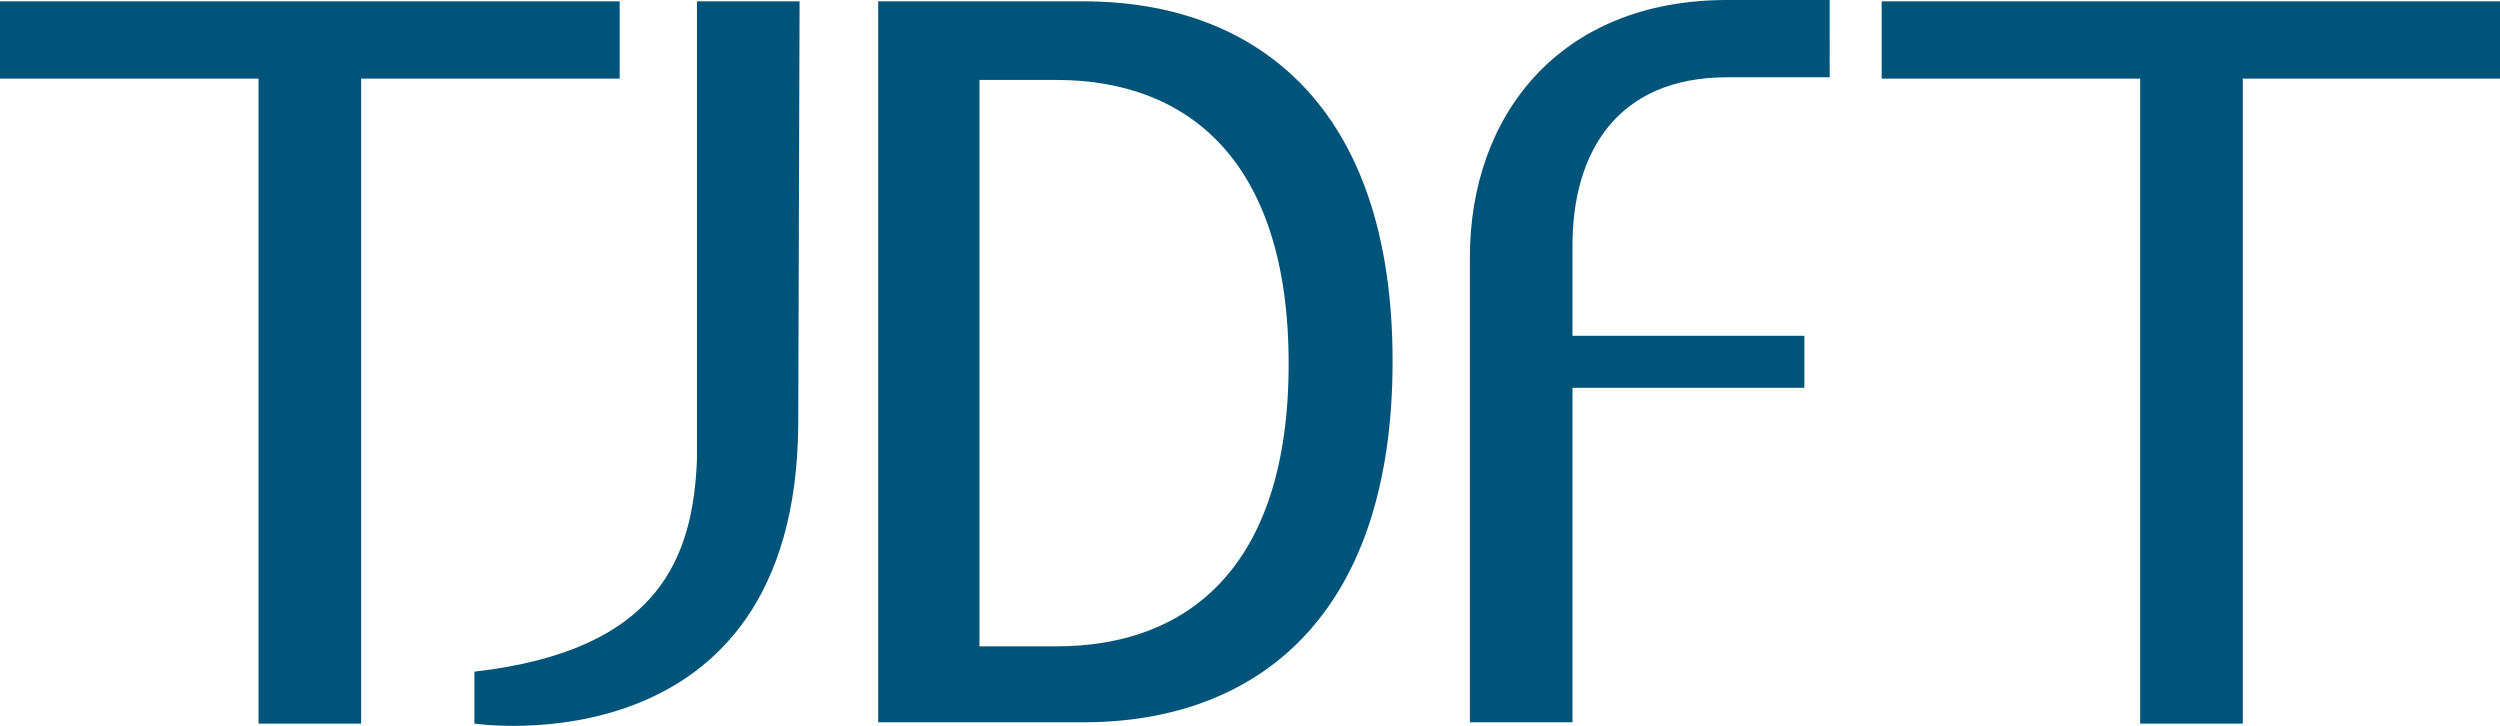 <?xml version="1.0" encoding="utf-8"?>
<!-- Generator: Adobe Illustrator 25.3.1, SVG Export Plug-In . SVG Version: 6.00 Build 0)  -->
<svg version="1.1" id="Camada_1" xmlns="http://www.w3.org/2000/svg" xmlns:xlink="http://www.w3.org/1999/xlink" x="0px" y="0px"
	 viewBox="0 0 187.6 54.5" style="enable-background:new 0 0 187.6 54.5;" xml:space="preserve">
<style type="text/css">
	.st0{fill:#00547A;}
</style>
<g>
	<polygon class="st0" points="0,0.1 0,5.9 19.4,5.9 19.4,5.9 19.4,54.3 27.1,54.3 27.1,5.9 46.5,5.9 46.5,0.1 	"/>
	<polygon class="st0" points="141.2,0.1 141.2,5.9 160.6,5.9 160.6,5.9 160.6,54.3 168.3,54.3 168.3,5.9 187.6,5.9 187.6,0.1 	"/>
	<path class="st0" d="M118,19.4v-1c0-6.9,3.3-12.6,11.6-12.6l0,0h7.7V0h-7.7c-12.6,0-19.3,8.7-19.3,19.3v3.9v3.9v27.1h7.7V31v-1.9
		h17.4v-3.9H118L118,19.4L118,19.4z"/>
	<path class="st0" d="M52.3,0.1H60c0,0-0.1,30.1-0.1,31.8c-0.2,26-24.3,22.4-24.3,22.4v-3.9c14-1.6,16.4-8.7,16.7-15.9
		C52.3,32.6,52.3,0.1,52.3,0.1z"/>
	<path class="st0" d="M81.3,0.1h-1.9h-5.8h-7.7v5.8v42.5v5.8h7.7h5.8h1.9c12.8,0,23.2-7.7,23.2-27.1C104.5,7.8,94.1,0.1,81.3,0.1z
		 M79.3,48.5h-5.8V6h5.8c9.6,0,17.4,5.8,17.4,21.3C96.7,42.7,89,48.5,79.3,48.5z"/>
</g>
</svg>
